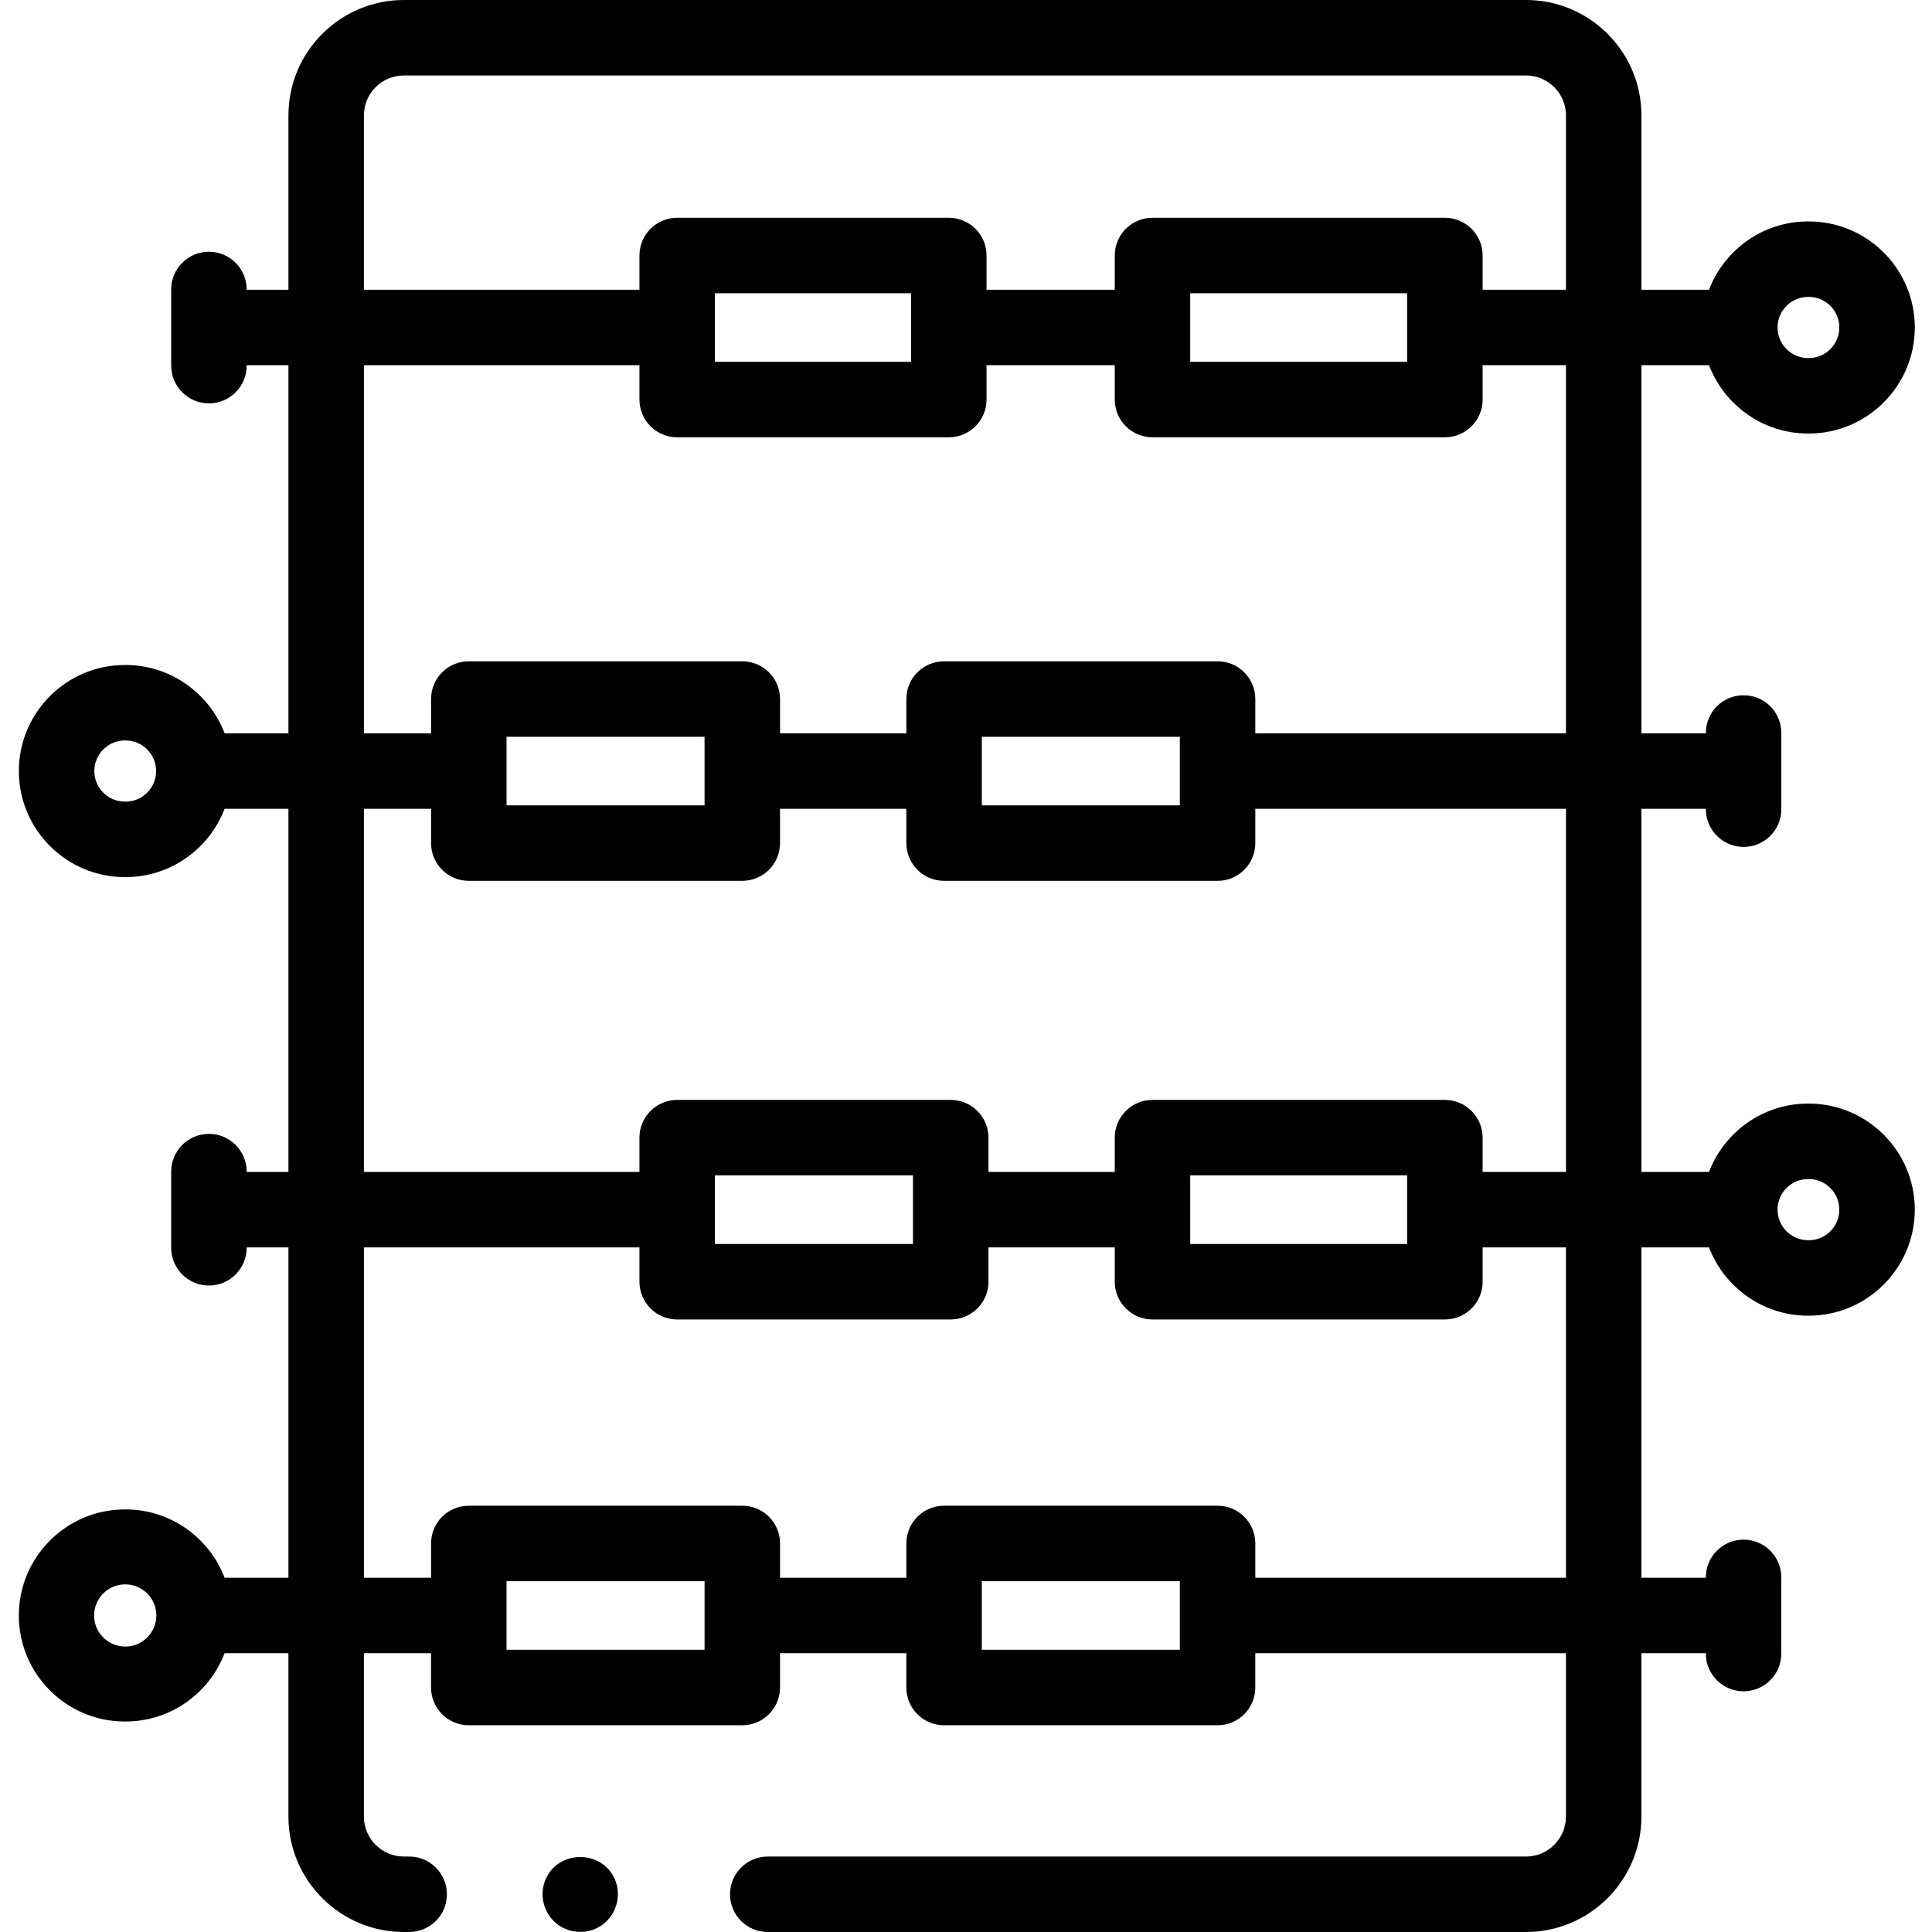 <svg height="512pt" viewBox="-4 0 511 512" width="512pt" xmlns="http://www.w3.org/2000/svg"><path d="m474.84 292.461h-.168c-11.973 0-22.223 7.527-26.262 18.109h-17.91v-96.23h17.07v.102c0 5.52 4.48 10 10 10 5.531 0 10-4.48 10-10v-20.191c0-5.531-4.469-10-10-10-5.52 0-10 4.469-10 10v.09h-17.07v-97.559h17.91c4.039 10.578 14.289 18.109 26.262 18.109h.168c15.488 0 28.102-12.609 28.102-28.109s-12.613-28.102-28.102-28.102h-.168c-11.973 0-22.223 7.531-26.262 18.102h-17.91v-46.191c0-16.871-13.719-30.59-30.59-30.59h-297.379c-16.871 0-30.59 13.719-30.59 30.59v46.191h-11.07v-.07c0-5.52-4.473-10-10-10-5.52 0-10 4.48-10 10v20.188c0 5.523 4.48 10 10 10 5.527 0 10-4.477 10-10v-.117h11.07v97.559h-16.91c-4.043-10.57-14.281-18.109-26.262-18.109h-.168c-15.492 0-28.102 12.609-28.102 28.109s12.609 28.102 28.102 28.102h.168c11.969 0 22.211-7.52 26.25-18.102h16.922v96.23h-11.07v-.082c0-5.52-4.473-10-10-10-5.52 0-10 4.48-10 10v20.191c0 5.52 4.48 10 10 10 5.527 0 10-4.48 10-10v-.109h11.07v87.551h-16.91c-4.043-10.582-14.281-18.109-26.262-18.109h-.168c-15.492 0-28.102 12.609-28.102 28.109s12.609 28.098 28.102 28.098h.168c11.969 0 22.211-7.527 26.25-18.098h16.922v43.289c0 16.871 13.719 30.59 30.59 30.59h1.41c5.527 0 10-4.48 10-10s-4.473-10-10-10h-1.41c-5.84 0-10.59-4.75-10.59-10.59v-43.289h17.797v9.09c0 5.52 4.473 10 10 10h72.48c5.52 0 10-4.48 10-10v-9.09h33.473v9.09c0 5.52 4.469 10 10 10h72.48c5.52 0 10-4.48 10-10v-9.09h82.328v43.289c0 5.84-4.75 10.59-10.59 10.59h-200.941c-5.527 0-10 4.48-10 10s4.473 10 10 10h200.941c16.871 0 30.59-13.719 30.59-30.59v-43.289h17.07v.09c0 5.527 4.48 10 10 10 5.531 0 10-4.473 10-10v-20.191c0-5.52-4.469-10-10-10-5.52 0-10 4.48-10 10v.102h-17.07v-87.551h17.91c4.039 10.57 14.289 18.102 26.262 18.102h.168c15.488 0 28.102-12.613 28.102-28.113s-12.613-28.098-28.102-28.098zm-.168-213.781h.168c4.469 0 8.102 3.629 8.102 8.109 0 4.461-3.633 8.102-8.102 8.102h-.168c-4.473 0-8.102-3.641-8.102-8.109 0-4.473 3.629-8.102 8.102-8.102zm-445.902 133.762h-.168c-4.473 0-8.102-3.633-8.102-8.113 0-4.457 3.629-8.098 8.102-8.098h.168c4.469 0 8.102 3.641 8.102 8.109s-3.633 8.102-8.102 8.102zm-.078 223.918c-4.562 0-8.25-3.688-8.25-8.238 0-4.562 3.688-8.25 8.25-8.25 4.547 0 8.238 3.688 8.238 8.25 0 4.551-3.691 8.238-8.238 8.238zm153.527.852h-52.48v-18.18h52.48zm125.953 0h-52.48v-18.18h52.48zm102.328-19.09h-82.328v-9.09c0-5.531-4.48-10-10-10h-72.48c-5.531 0-10 4.469-10 10v9.09h-33.473v-9.09c0-5.531-4.48-10-10-10h-72.48c-5.527 0-10 4.469-10 10v9.09h-17.797v-87.551h73.02v9.102c0 5.52 4.48 10 10 10h72.488c5.52 0 10-4.48 10-10v-9.102h33.473v9.102c0 5.52 4.477 10 10 10h77.488c5.52 0 10-4.48 10-10v-9.102h22.09zm-225.539-88.449v-18.184h52.488v18.184zm125.961 0v-18.184h57.488v18.184zm99.578-19.102h-22.09v-9.082c0-5.52-4.48-10-10-10h-77.488c-5.523 0-10 4.48-10 10v9.082h-33.473v-9.082c0-5.52-4.48-10-10-10h-72.488c-5.52 0-10 4.48-10 10v9.082h-73.02v-96.23h17.797v9.09c0 5.52 4.473 10 10 10h72.48c5.52 0 10-4.48 10-10v-9.09h33.473v9.09c0 5.52 4.469 10 10 10h72.48c5.52 0 10-4.48 10-10v-9.09h82.328zm-280.762-97.141v-18.18h52.48v18.18zm125.953 0v-18.18h52.48v18.18zm154.809-19.09h-82.328v-9.09c0-5.531-4.48-10-10-10h-72.48c-5.531 0-10 4.469-10 10v9.09h-33.473v-9.09c0-5.531-4.48-10-10-10h-72.48c-5.527 0-10 4.469-10 10v9.09h-17.797v-97.559h73.02v9.109c0 5.52 4.48 10 10 10h71.98c5.52 0 10-4.48 10-10v-9.109h33.98v9.109c0 5.52 4.477 10 10 10h77.488c5.52 0 10-4.48 10-10v-9.109h22.09zm-225.539-98.449v-18.18h51.98v18.18zm125.961 0v-18.18h57.488v18.18zm99.578-19.109h-22.09v-9.07c0-5.531-4.48-10-10-10h-77.488c-5.523 0-10 4.469-10 10v9.07h-33.98v-9.07c0-5.531-4.48-10-10-10h-71.98c-5.52 0-10 4.469-10 10v9.07h-73.02v-46.191c0-5.84 4.75-10.59 10.59-10.59h297.379c5.84 0 10.59 4.75 10.59 10.59zm64.34 251.891h-.168c-4.473 0-8.102-3.641-8.102-8.113 0-4.469 3.629-8.098 8.102-8.098h.168c4.469 0 8.102 3.629 8.102 8.109 0 4.461-3.633 8.102-8.102 8.102zm0 0"/><path d="m158.5 498.18c-3.316-8.09-15.152-8.035-18.469 0-1.629 3.938-.523 8.605 2.707 11.387 3.242 2.789 7.996 3.188 11.668 1.004 4.195-2.496 5.969-7.891 4.094-12.391zm0 0"/><path d="m33.363 434.781c.184-.125.355-.262.527-.398-.172.137-.344.273-.527.398zm0 0"/><path d="m33.891 434.383c.039-.031.078-.066.117-.098 0 0 0 .004.004.004-.039.031-.082.062-.121.094zm0 0"/><path d="m32.73 421.051c.246.137.484.293.711.453-.23-.16-.465-.316-.711-.453zm0 0"/><path d="m32.57 435.27c.277-.145.539-.312.793-.488-.254.18-.516.344-.793.488zm0 0"/></svg>